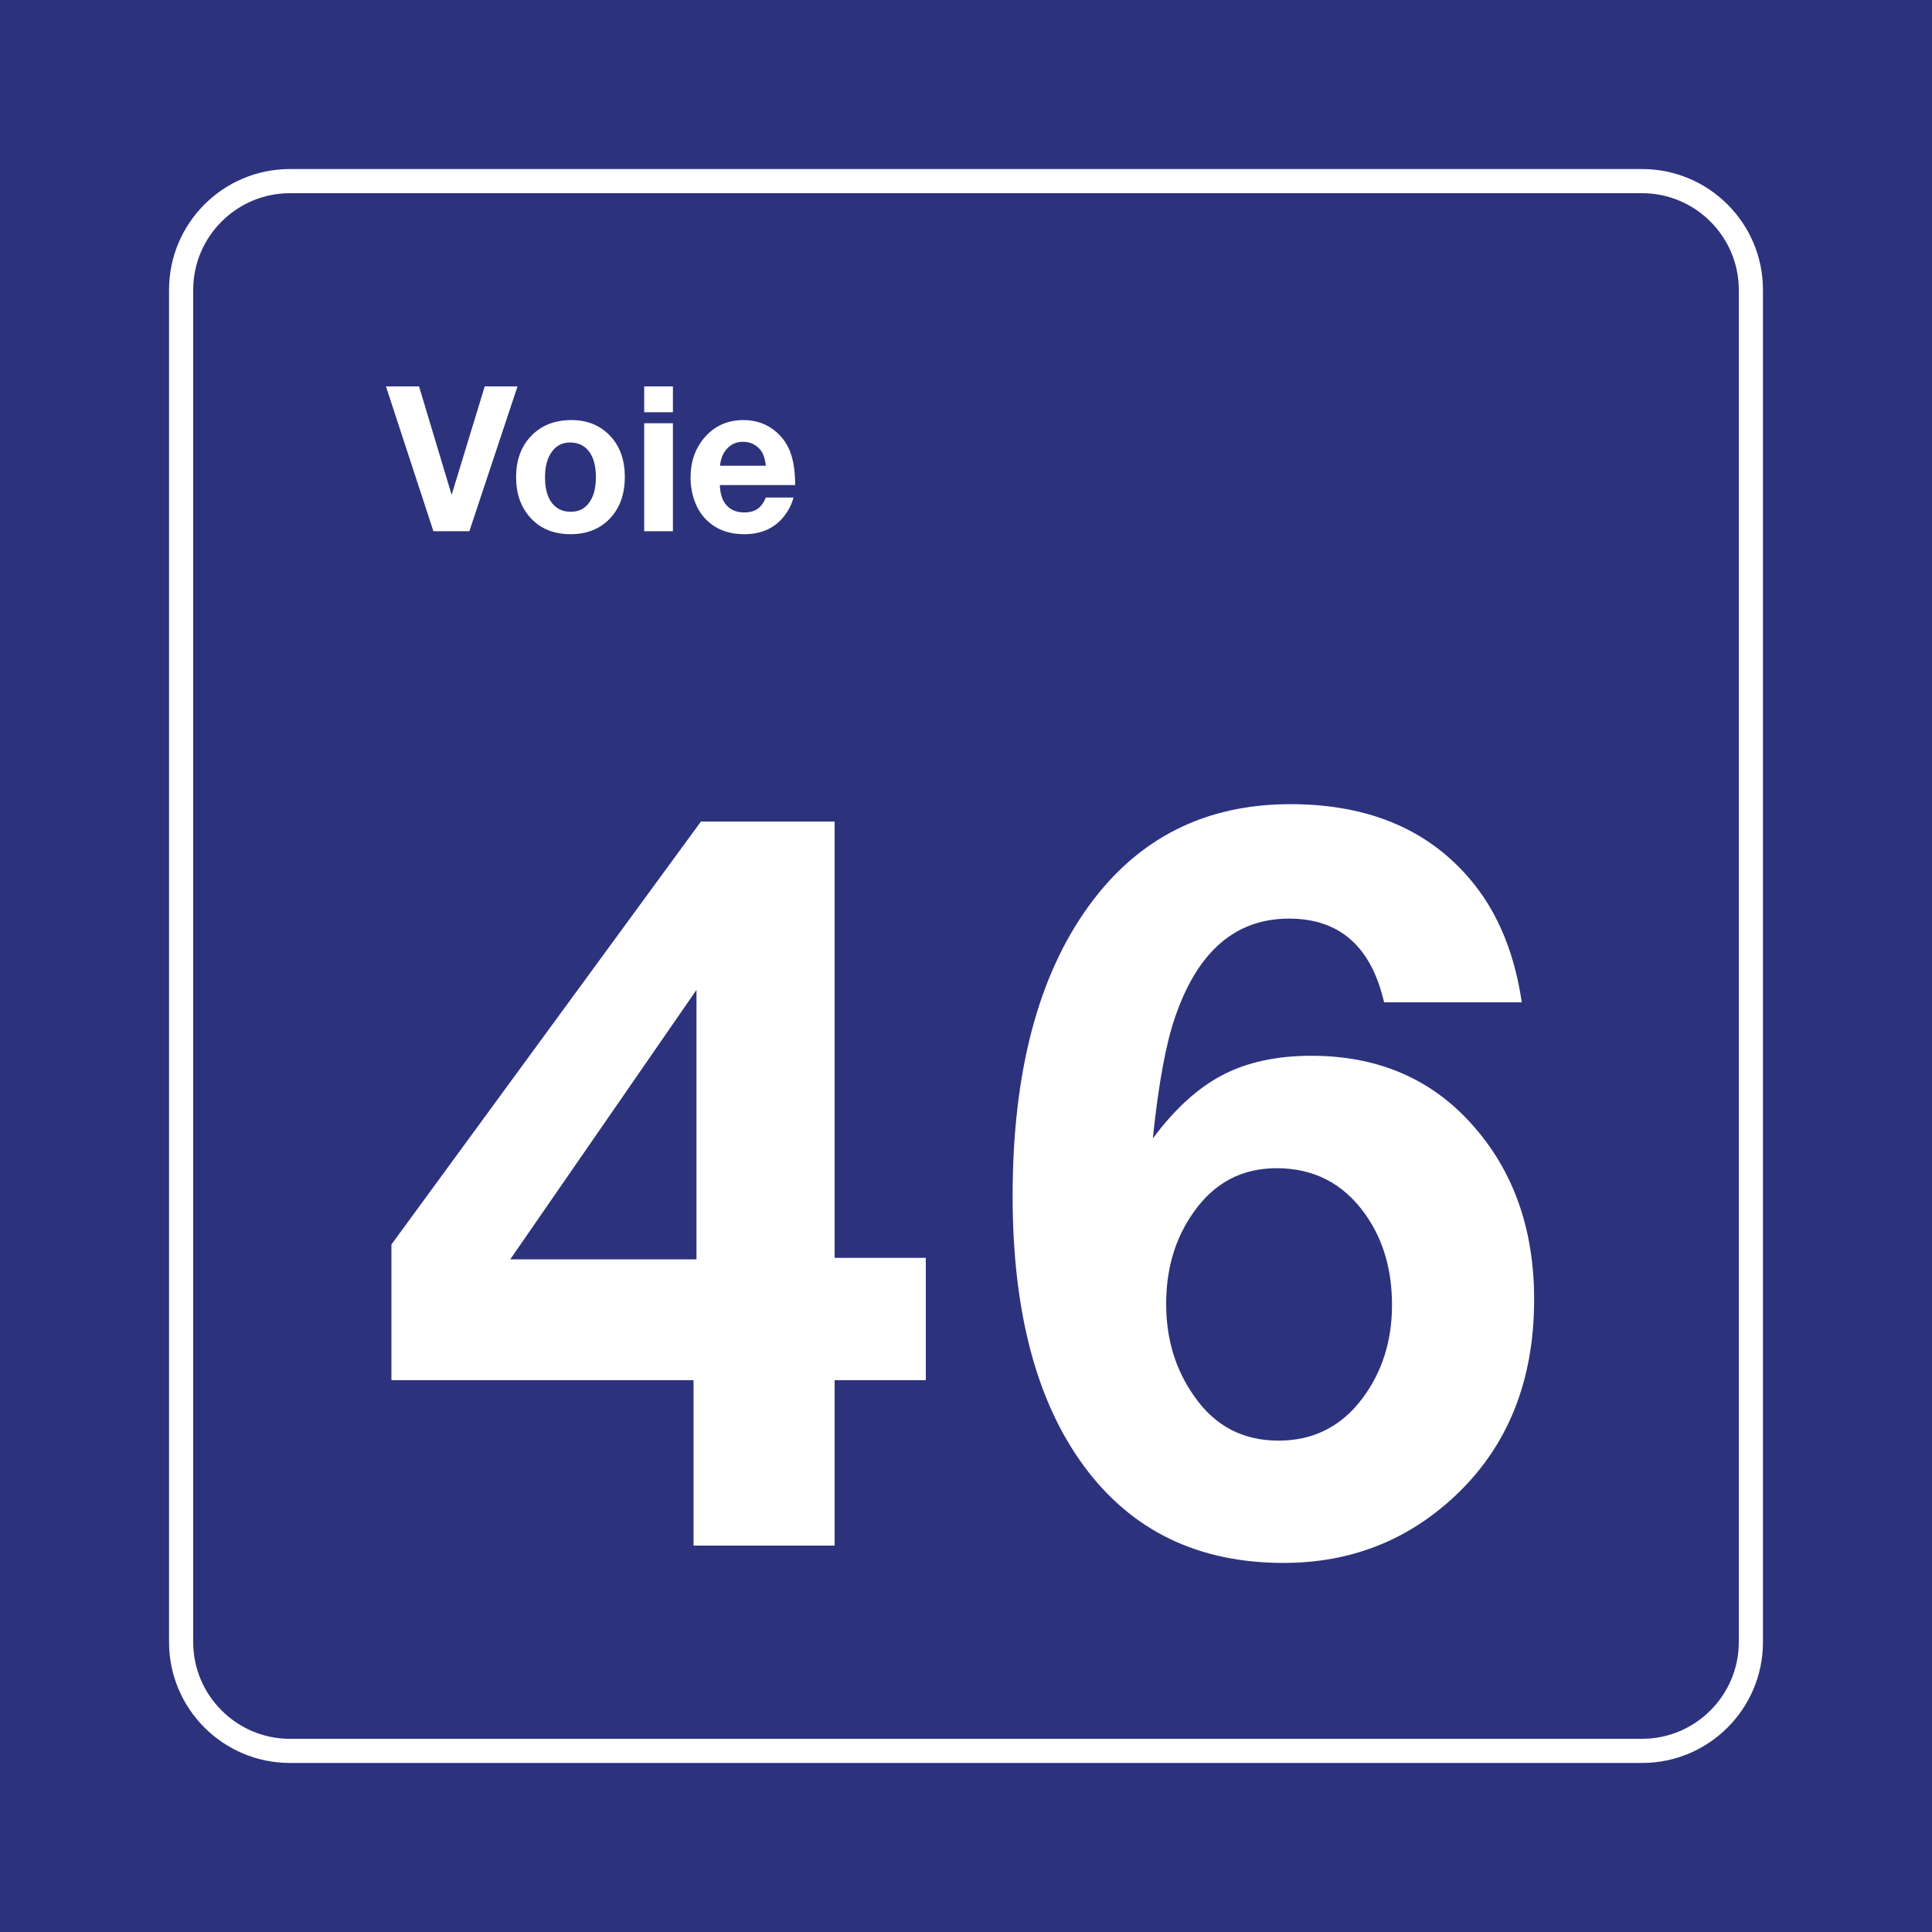 <svg class="color-immutable" width="30" height="30" viewBox="0 0 30 30" fill="none" xmlns="http://www.w3.org/2000/svg"><path d="M30 0H0V30H30V0Z" fill="#2D327D"/><path d="M25.5 3C26.325 3 27 3.675 27 4.5V25.5C27 26.325 26.325 27 25.5 27H4.5C3.675 27 3 26.325 3 25.5V4.5C3 3.675 3.675 3 4.5 3H25.5ZM25.5 2.625H4.5C3.466 2.625 2.625 3.466 2.625 4.5V25.5C2.625 26.534 3.466 27.375 4.5 27.375H25.5C26.534 27.375 27.375 26.534 27.375 25.5V4.5C27.375 3.466 26.534 2.625 25.5 2.625Z" fill="white"/><path d="M14.376 19.532V21.431H12.96V24H10.769V21.431H6.078V19.324L10.884 12.757H12.96V19.532H14.376V19.532ZM10.815 19.555V15.371L7.923 19.555H10.815Z" fill="white"/><path d="M23.63 15.564H21.492C21.292 14.697 20.8 14.264 20.016 14.264C19.185 14.264 18.595 14.774 18.247 15.794C18.103 16.21 17.988 16.838 17.901 17.678C18.239 17.222 18.599 16.894 18.981 16.694C19.363 16.494 19.823 16.394 20.362 16.394C21.418 16.394 22.266 16.768 22.907 17.517C23.517 18.225 23.822 19.112 23.822 20.178C23.822 21.444 23.412 22.462 22.592 23.231C21.854 23.923 20.966 24.269 19.931 24.269C18.603 24.269 17.57 23.768 16.832 22.766C16.093 21.764 15.724 20.365 15.724 18.571C15.724 16.653 16.119 15.151 16.909 14.064C17.672 13.013 18.716 12.487 20.038 12.487C21.284 12.487 22.238 12.905 22.899 13.741C23.279 14.223 23.522 14.831 23.63 15.564ZM19.823 18.14C19.285 18.14 18.857 18.366 18.539 18.817C18.252 19.217 18.108 19.693 18.108 20.247C18.108 20.796 18.255 21.275 18.547 21.685C18.865 22.142 19.3 22.37 19.854 22.37C20.392 22.37 20.826 22.152 21.154 21.716C21.462 21.306 21.615 20.821 21.615 20.262C21.615 19.714 21.477 19.245 21.2 18.855C20.862 18.378 20.403 18.14 19.823 18.14Z" fill="white"/><path d="M8.036 6L7.288 8.249H6.73L5.993 6H6.507L7.013 7.684L7.527 6H8.036Z" fill="white"/><path d="M8.874 6.523C9.118 6.523 9.318 6.604 9.472 6.766C9.625 6.926 9.702 7.139 9.702 7.406C9.702 7.682 9.62 7.901 9.457 8.066C9.304 8.218 9.105 8.295 8.86 8.295C8.599 8.295 8.391 8.21 8.236 8.039C8.088 7.877 8.014 7.667 8.014 7.409C8.014 7.155 8.086 6.948 8.23 6.789C8.389 6.612 8.603 6.523 8.874 6.523ZM8.851 6.871C8.733 6.871 8.639 6.918 8.57 7.014C8.499 7.11 8.463 7.242 8.463 7.409C8.463 7.582 8.498 7.715 8.568 7.807C8.64 7.901 8.738 7.947 8.862 7.947C8.978 7.947 9.07 7.905 9.137 7.82C9.214 7.725 9.253 7.588 9.253 7.409C9.253 7.241 9.219 7.11 9.151 7.017C9.08 6.919 8.98 6.871 8.851 6.871Z" fill="white"/><path d="M10.449 6V6.401H10.003V6H10.449ZM10.449 6.572V8.249H10.003V6.572H10.449Z" fill="white"/><path d="M12.321 7.726C12.297 7.82 12.255 7.909 12.193 7.992C12.046 8.194 11.833 8.295 11.557 8.295C11.306 8.295 11.106 8.216 10.955 8.058C10.881 7.981 10.825 7.888 10.786 7.78C10.744 7.664 10.723 7.543 10.723 7.417C10.723 7.173 10.793 6.968 10.934 6.801C11.091 6.616 11.294 6.523 11.543 6.523C11.744 6.523 11.915 6.585 12.056 6.709C12.158 6.798 12.232 6.908 12.278 7.039C12.324 7.17 12.347 7.334 12.347 7.532H11.177C11.181 7.614 11.194 7.682 11.215 7.737C11.276 7.883 11.391 7.957 11.56 7.957C11.643 7.957 11.71 7.938 11.763 7.902C11.815 7.866 11.858 7.807 11.892 7.726H12.321V7.726ZM11.892 7.232C11.884 7.151 11.865 7.084 11.837 7.03C11.808 6.978 11.767 6.937 11.714 6.906C11.662 6.875 11.604 6.86 11.541 6.86C11.442 6.86 11.36 6.893 11.295 6.96C11.231 7.026 11.192 7.117 11.18 7.232H11.892Z" fill="white"/></svg>